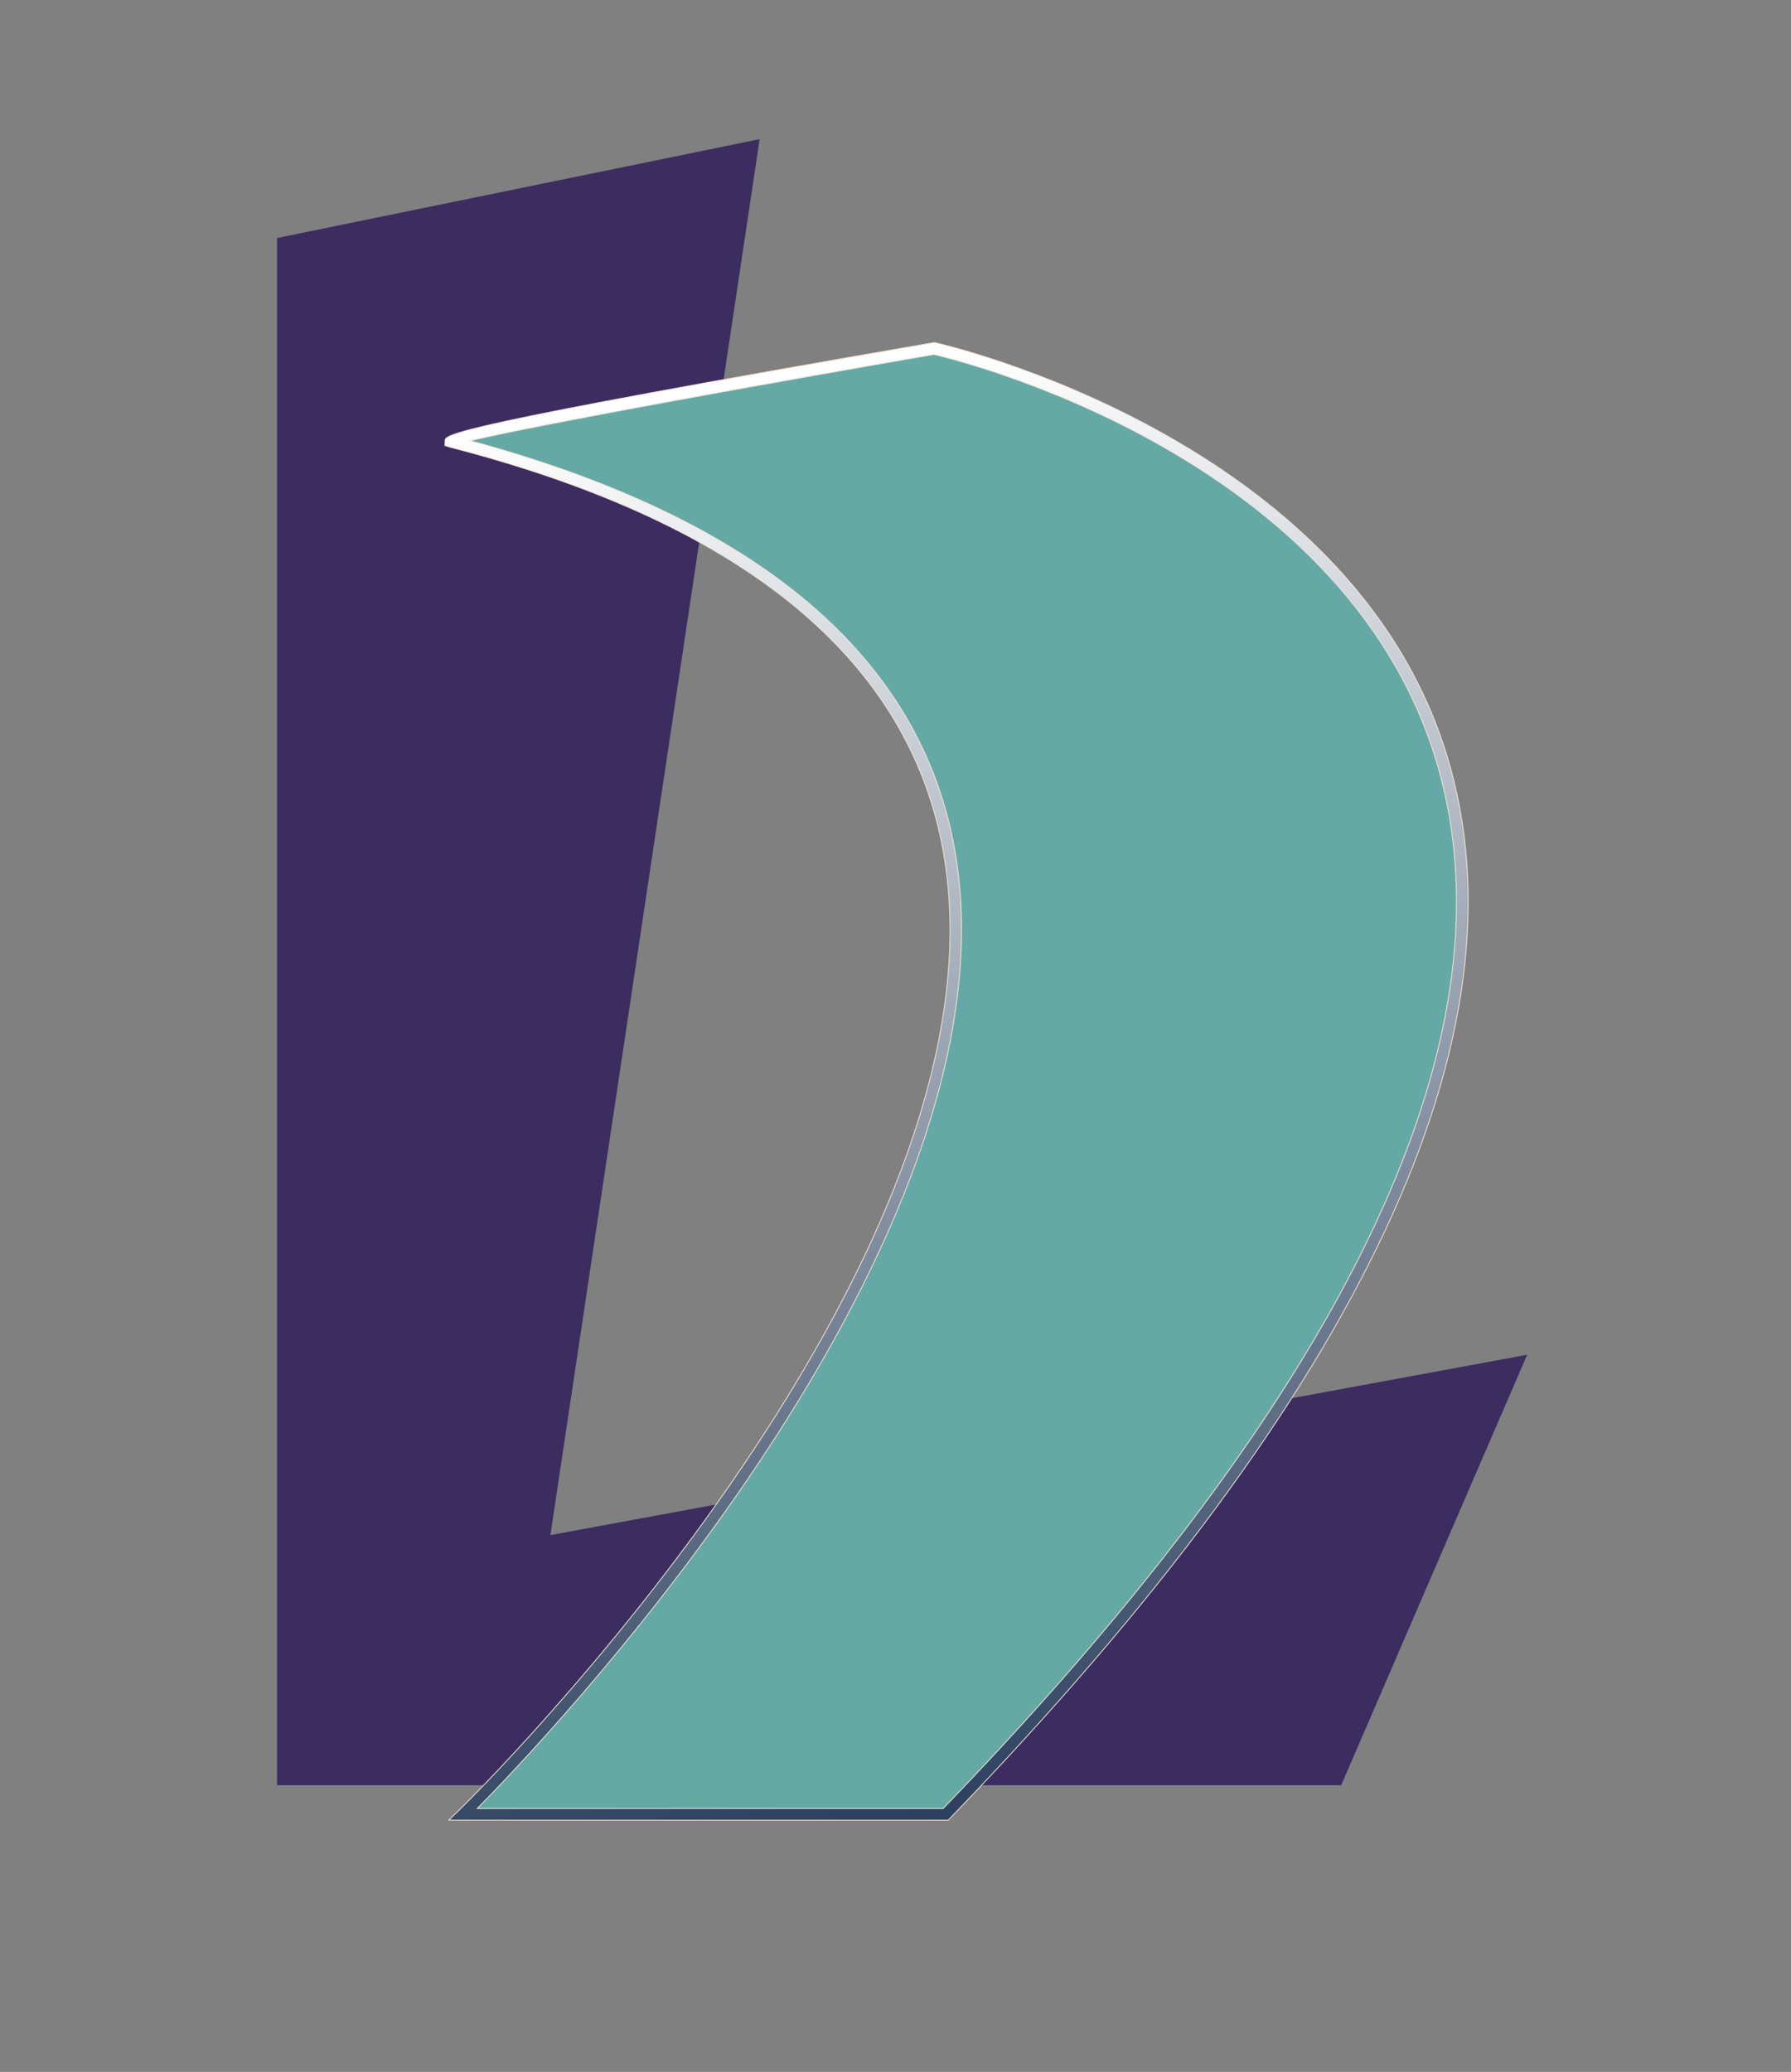 <?xml version="1.0" encoding="utf-8"?>
<!-- Generator: Adobe Illustrator 25.3.0, SVG Export Plug-In . SVG Version: 6.00 Build 0)  -->
<svg version="1.1" id="Calque_1" xmlns="http://www.w3.org/2000/svg" xmlns:xlink="http://www.w3.org/1999/xlink" x="0px" y="0px"
	 viewBox="0 0 2162 2500" style="enable-background:new 0 0 2162 2500;" xml:space="preserve">
<rect x="0" y="0" width="2162" height="2500" fill="#808080" stroke="none"/>
<style type="text/css">
	.st0{fill:#3B2D60;}
	.st1{fill:#64A9A5;}
	.st2{fill:url(#SVGID_1_);stroke:#F6E4D5;stroke-miterlimit:88.962;}
	.st3{fill:none;}
</style>
<path class="st0" d="M334.5,287.2L917,167.9L664.4,1852.3l1179.1-217.6L1619,2154.1H334.5V287.2z"/>
<path class="st1" d="M545.1,532.9c-27.2-7,582.5-112.3,582.5-112.3s1424.8,308.8,14,1768.7H559.1
	C559.1,2189.2,1906.7,883.8,545.1,532.9L545.1,532.9z"/>
<linearGradient id="SVGID_1_" gradientUnits="userSpaceOnUse" x1="275.194" y1="-43.495" x2="286.964" y2="34.09" gradientTransform="matrix(22.241 0 0 22.241 -5140.202 1420.103)">
	<stop  offset="0" style="stop-color:#FFFFFF"/>
	<stop  offset="1" style="stop-color:#2C405E"/>
</linearGradient>
<path class="st2" d="M1126.4,413.6C537.9,515.3,537.5,524.5,537.2,532l-0.2,5.6l6.4,2c333.2,85.9,530.6,236.9,586.7,448.9
	c132.8,501.8-568.7,1188.7-575.8,1195.6l-12.5,12.1h602.8l2.1-2.1c499.4-516.8,701.4-947.8,600.3-1281.1
	c-117.3-386.7-612.9-498.3-617.9-499.4l-1.3-0.3L1126.4,413.6L1126.4,413.6z M1127.4,427.7c16.6,3.8,492.7,115.4,606.1,489.5
	c16.5,54.4,24.7,111.5,24.7,171.3c0,300-207.7,666.9-619.7,1093.7H576.1c83.6-84.6,584.6-610.4,584.6-1060.6
	c0-46.5-5.4-92.3-17.1-136.6c-56.3-212.7-250.2-365-575.9-453.2C644.4,513.2,930.2,461.8,1127.4,427.7L1127.4,427.7z"/>
<path class="st3" d="M0,0.1h2162v2499.8H0V0.1z"/>
</svg>
